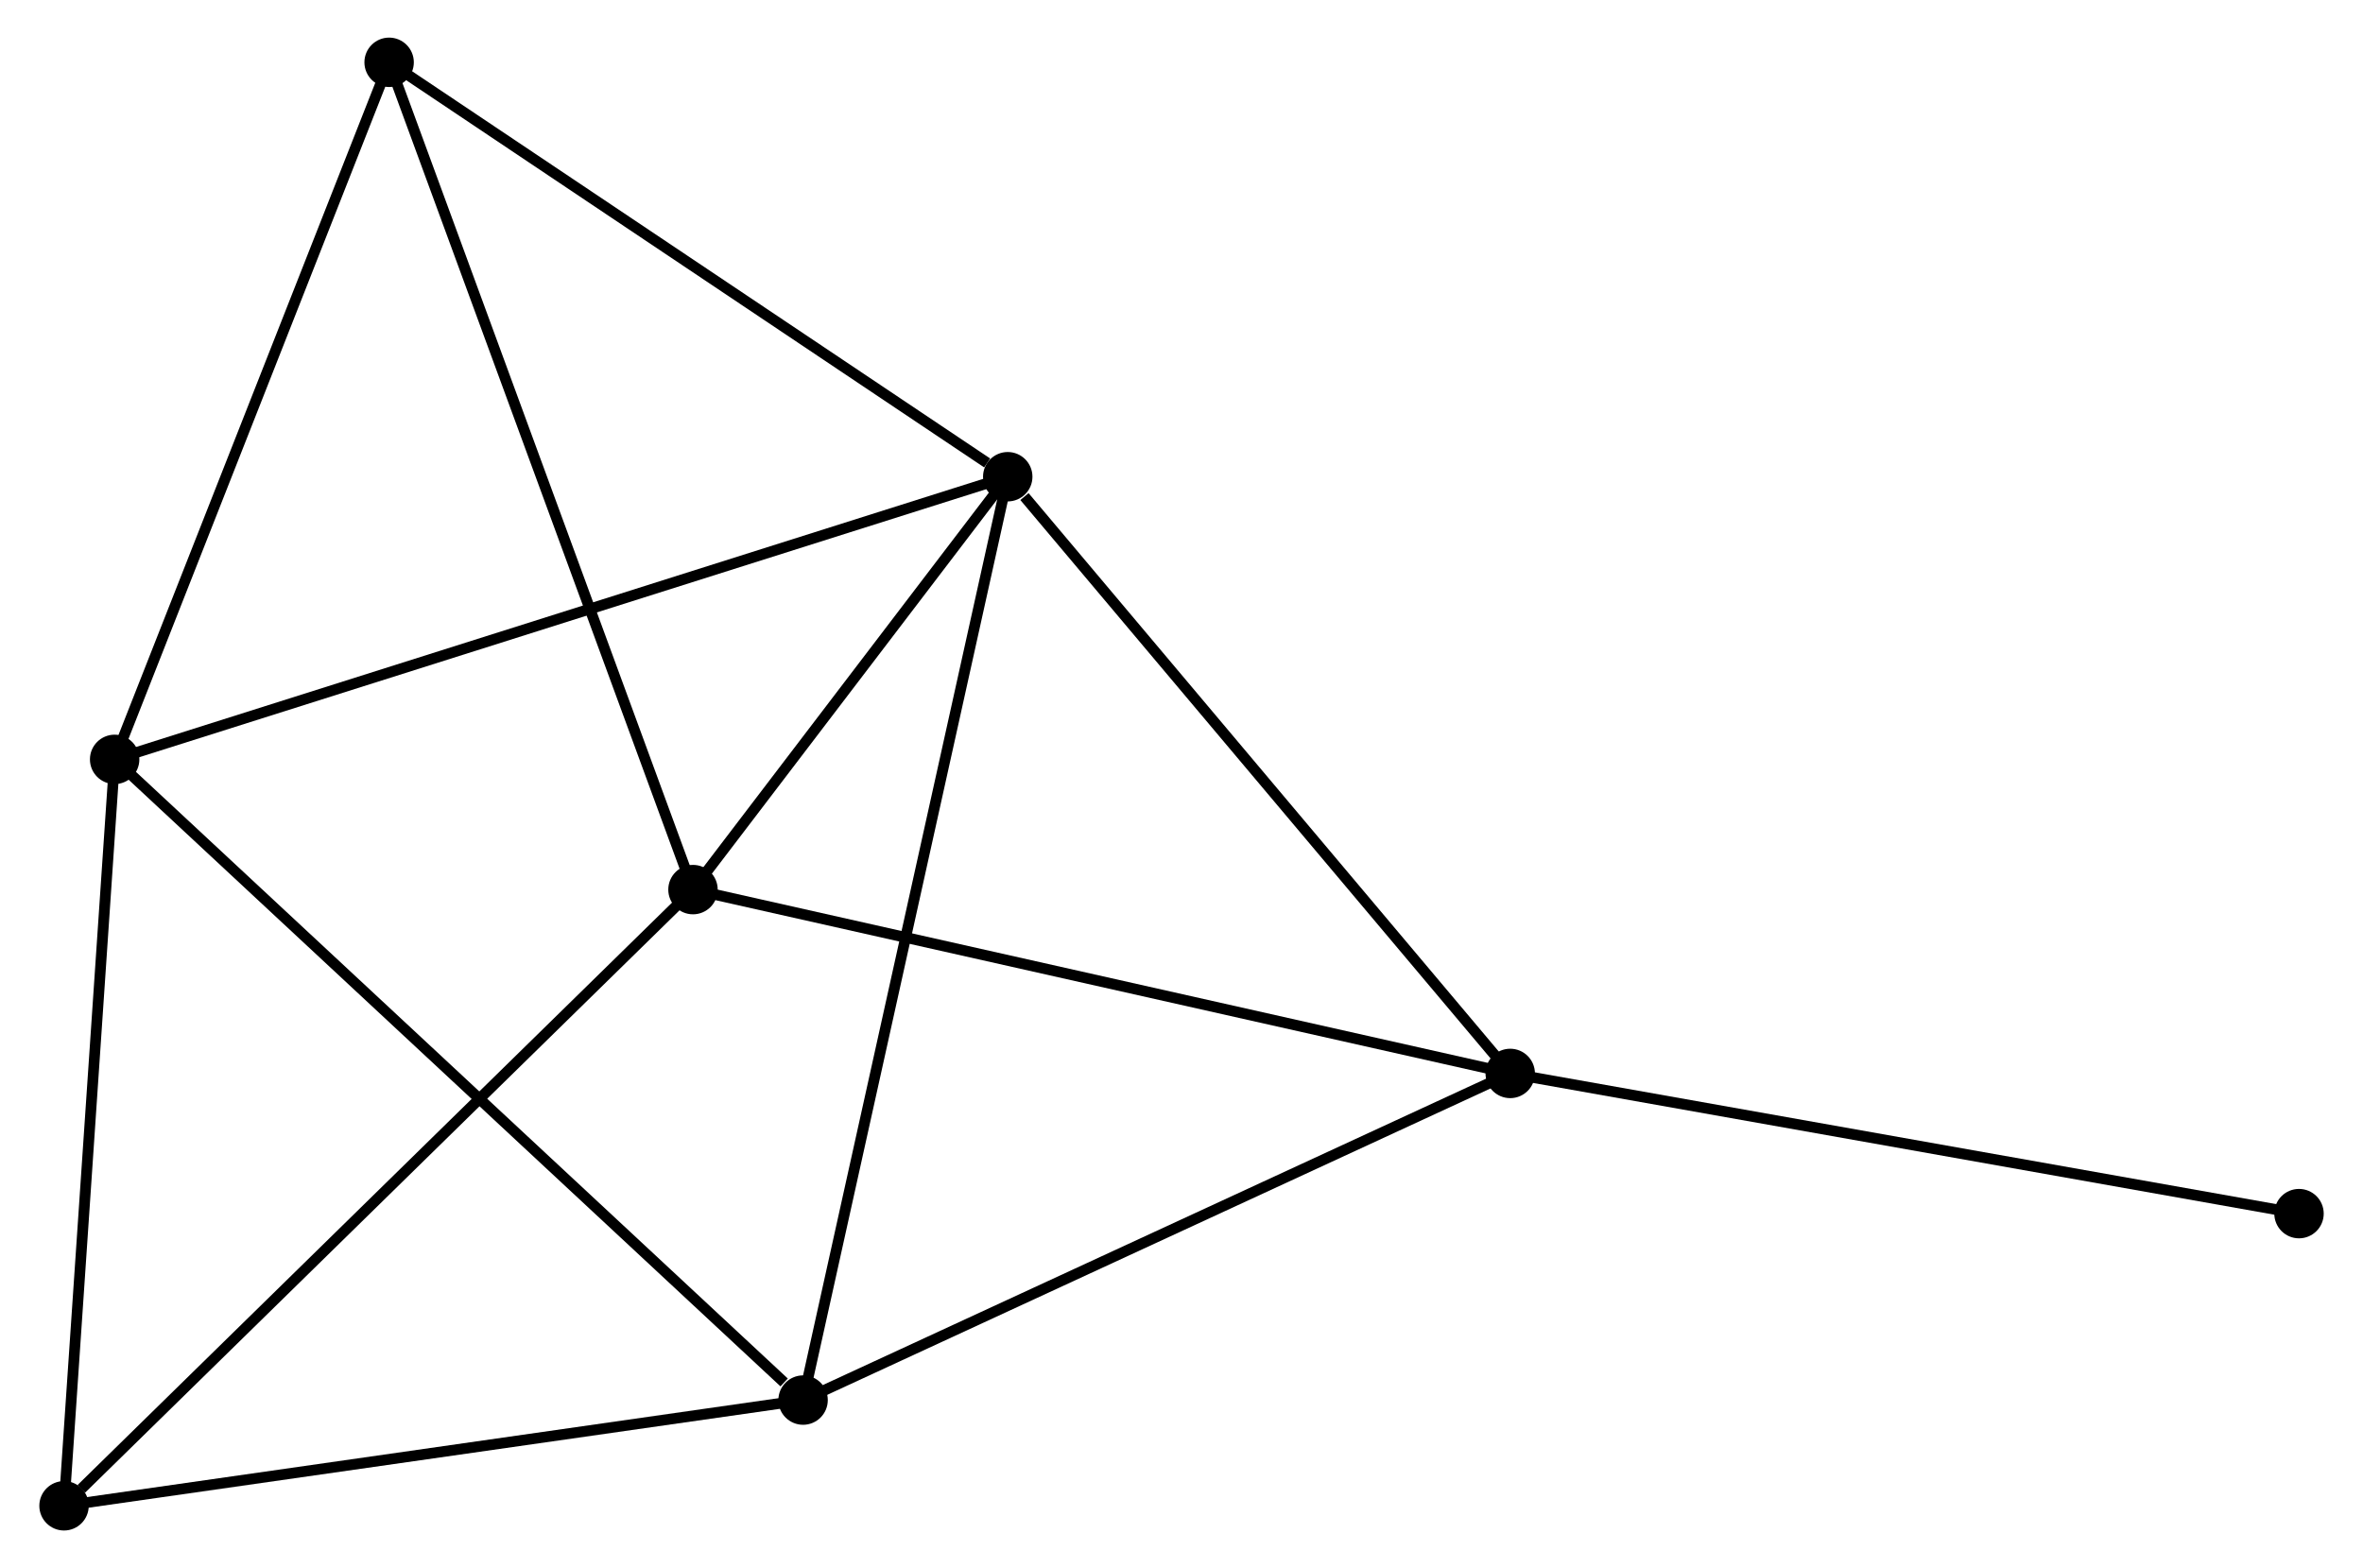 <?xml version="1.0" encoding="UTF-8" standalone="no"?>
<!DOCTYPE svg PUBLIC "-//W3C//DTD SVG 1.1//EN"
 "http://www.w3.org/Graphics/SVG/1.1/DTD/svg11.dtd">
<!-- Generated by graphviz version 2.36.0 (20140111.2315)
 -->
<!-- Title: %3 Pages: 1 -->
<svg width="220pt" height="146pt"
 viewBox="0.00 0.00 219.62 145.96" xmlns="http://www.w3.org/2000/svg" xmlns:xlink="http://www.w3.org/1999/xlink">
<g id="graph0" class="graph" transform="scale(1 1) rotate(0) translate(4 141.962)">
<title>%3</title>
<!-- 0 -->
<g id="node1" class="node"><title>0</title>
<ellipse fill="black" stroke="black" cx="89.637" cy="-97.588" rx="1.8" ry="1.8"/>
</g>
<!-- 1 -->
<g id="node2" class="node"><title>1</title>
<ellipse fill="black" stroke="black" cx="6.511" cy="-71.278" rx="1.8" ry="1.8"/>
</g>
<!-- 0&#45;&#45;1 -->
<g id="edge1" class="edge"><title>0&#45;&#45;1</title>
<path fill="none" stroke="black" d="M87.901,-97.038C77.083,-93.614 19.027,-75.24 8.237,-71.824"/>
</g>
<!-- 2 -->
<g id="node3" class="node"><title>2</title>
<ellipse fill="black" stroke="black" cx="60.341" cy="-59.156" rx="1.8" ry="1.8"/>
</g>
<!-- 0&#45;&#45;2 -->
<g id="edge2" class="edge"><title>0&#45;&#45;2</title>
<path fill="none" stroke="black" d="M88.378,-95.936C83.559,-89.615 66.317,-66.995 61.563,-60.758"/>
</g>
<!-- 3 -->
<g id="node4" class="node"><title>3</title>
<ellipse fill="black" stroke="black" cx="70.588" cy="-11.64" rx="1.8" ry="1.8"/>
</g>
<!-- 0&#45;&#45;3 -->
<g id="edge3" class="edge"><title>0&#45;&#45;3</title>
<path fill="none" stroke="black" d="M89.239,-95.792C86.76,-84.607 73.457,-24.582 70.984,-13.425"/>
</g>
<!-- 4 -->
<g id="node5" class="node"><title>4</title>
<ellipse fill="black" stroke="black" cx="136.406" cy="-42.045" rx="1.8" ry="1.8"/>
</g>
<!-- 0&#45;&#45;4 -->
<g id="edge4" class="edge"><title>0&#45;&#45;4</title>
<path fill="none" stroke="black" d="M91.193,-95.74C98.421,-87.156 128.637,-51.271 135.161,-43.524"/>
</g>
<!-- 5 -->
<g id="node6" class="node"><title>5</title>
<ellipse fill="black" stroke="black" cx="32.058" cy="-136.162" rx="1.8" ry="1.8"/>
</g>
<!-- 0&#45;&#45;5 -->
<g id="edge5" class="edge"><title>0&#45;&#45;5</title>
<path fill="none" stroke="black" d="M87.721,-98.871C78.823,-104.832 41.622,-129.755 33.59,-135.135"/>
</g>
<!-- 1&#45;&#45;3 -->
<g id="edge6" class="edge"><title>1&#45;&#45;3</title>
<path fill="none" stroke="black" d="M8.095,-69.804C16.883,-61.624 59.588,-21.878 68.824,-13.282"/>
</g>
<!-- 1&#45;&#45;5 -->
<g id="edge7" class="edge"><title>1&#45;&#45;5</title>
<path fill="none" stroke="black" d="M7.248,-73.15C10.978,-82.625 27.744,-125.204 31.366,-134.405"/>
</g>
<!-- 6 -->
<g id="node7" class="node"><title>6</title>
<ellipse fill="black" stroke="black" cx="1.8" cy="-1.8" rx="1.8" ry="1.8"/>
</g>
<!-- 1&#45;&#45;6 -->
<g id="edge8" class="edge"><title>1&#45;&#45;6</title>
<path fill="none" stroke="black" d="M6.375,-69.273C5.687,-59.128 2.596,-13.533 1.928,-3.681"/>
</g>
<!-- 2&#45;&#45;4 -->
<g id="edge9" class="edge"><title>2&#45;&#45;4</title>
<path fill="none" stroke="black" d="M62.222,-58.733C72.745,-56.365 124.24,-44.782 134.591,-42.453"/>
</g>
<!-- 2&#45;&#45;5 -->
<g id="edge10" class="edge"><title>2&#45;&#45;5</title>
<path fill="none" stroke="black" d="M59.642,-61.059C55.729,-71.713 36.582,-123.845 32.733,-134.325"/>
</g>
<!-- 2&#45;&#45;6 -->
<g id="edge11" class="edge"><title>2&#45;&#45;6</title>
<path fill="none" stroke="black" d="M58.894,-57.738C50.865,-49.872 11.85,-11.646 3.411,-3.379"/>
</g>
<!-- 3&#45;&#45;4 -->
<g id="edge12" class="edge"><title>3&#45;&#45;4</title>
<path fill="none" stroke="black" d="M72.487,-12.517C82.098,-16.957 125.291,-36.91 134.624,-41.222"/>
</g>
<!-- 3&#45;&#45;6 -->
<g id="edge13" class="edge"><title>3&#45;&#45;6</title>
<path fill="none" stroke="black" d="M68.604,-11.356C58.559,-9.919 13.417,-3.462 3.662,-2.066"/>
</g>
<!-- 7 -->
<g id="node8" class="node"><title>7</title>
<ellipse fill="black" stroke="black" cx="209.824" cy="-28.996" rx="1.8" ry="1.8"/>
</g>
<!-- 4&#45;&#45;7 -->
<g id="edge14" class="edge"><title>4&#45;&#45;7</title>
<path fill="none" stroke="black" d="M138.221,-41.723C148.29,-39.933 197.22,-31.236 207.803,-29.355"/>
</g>
</g>
</svg>
